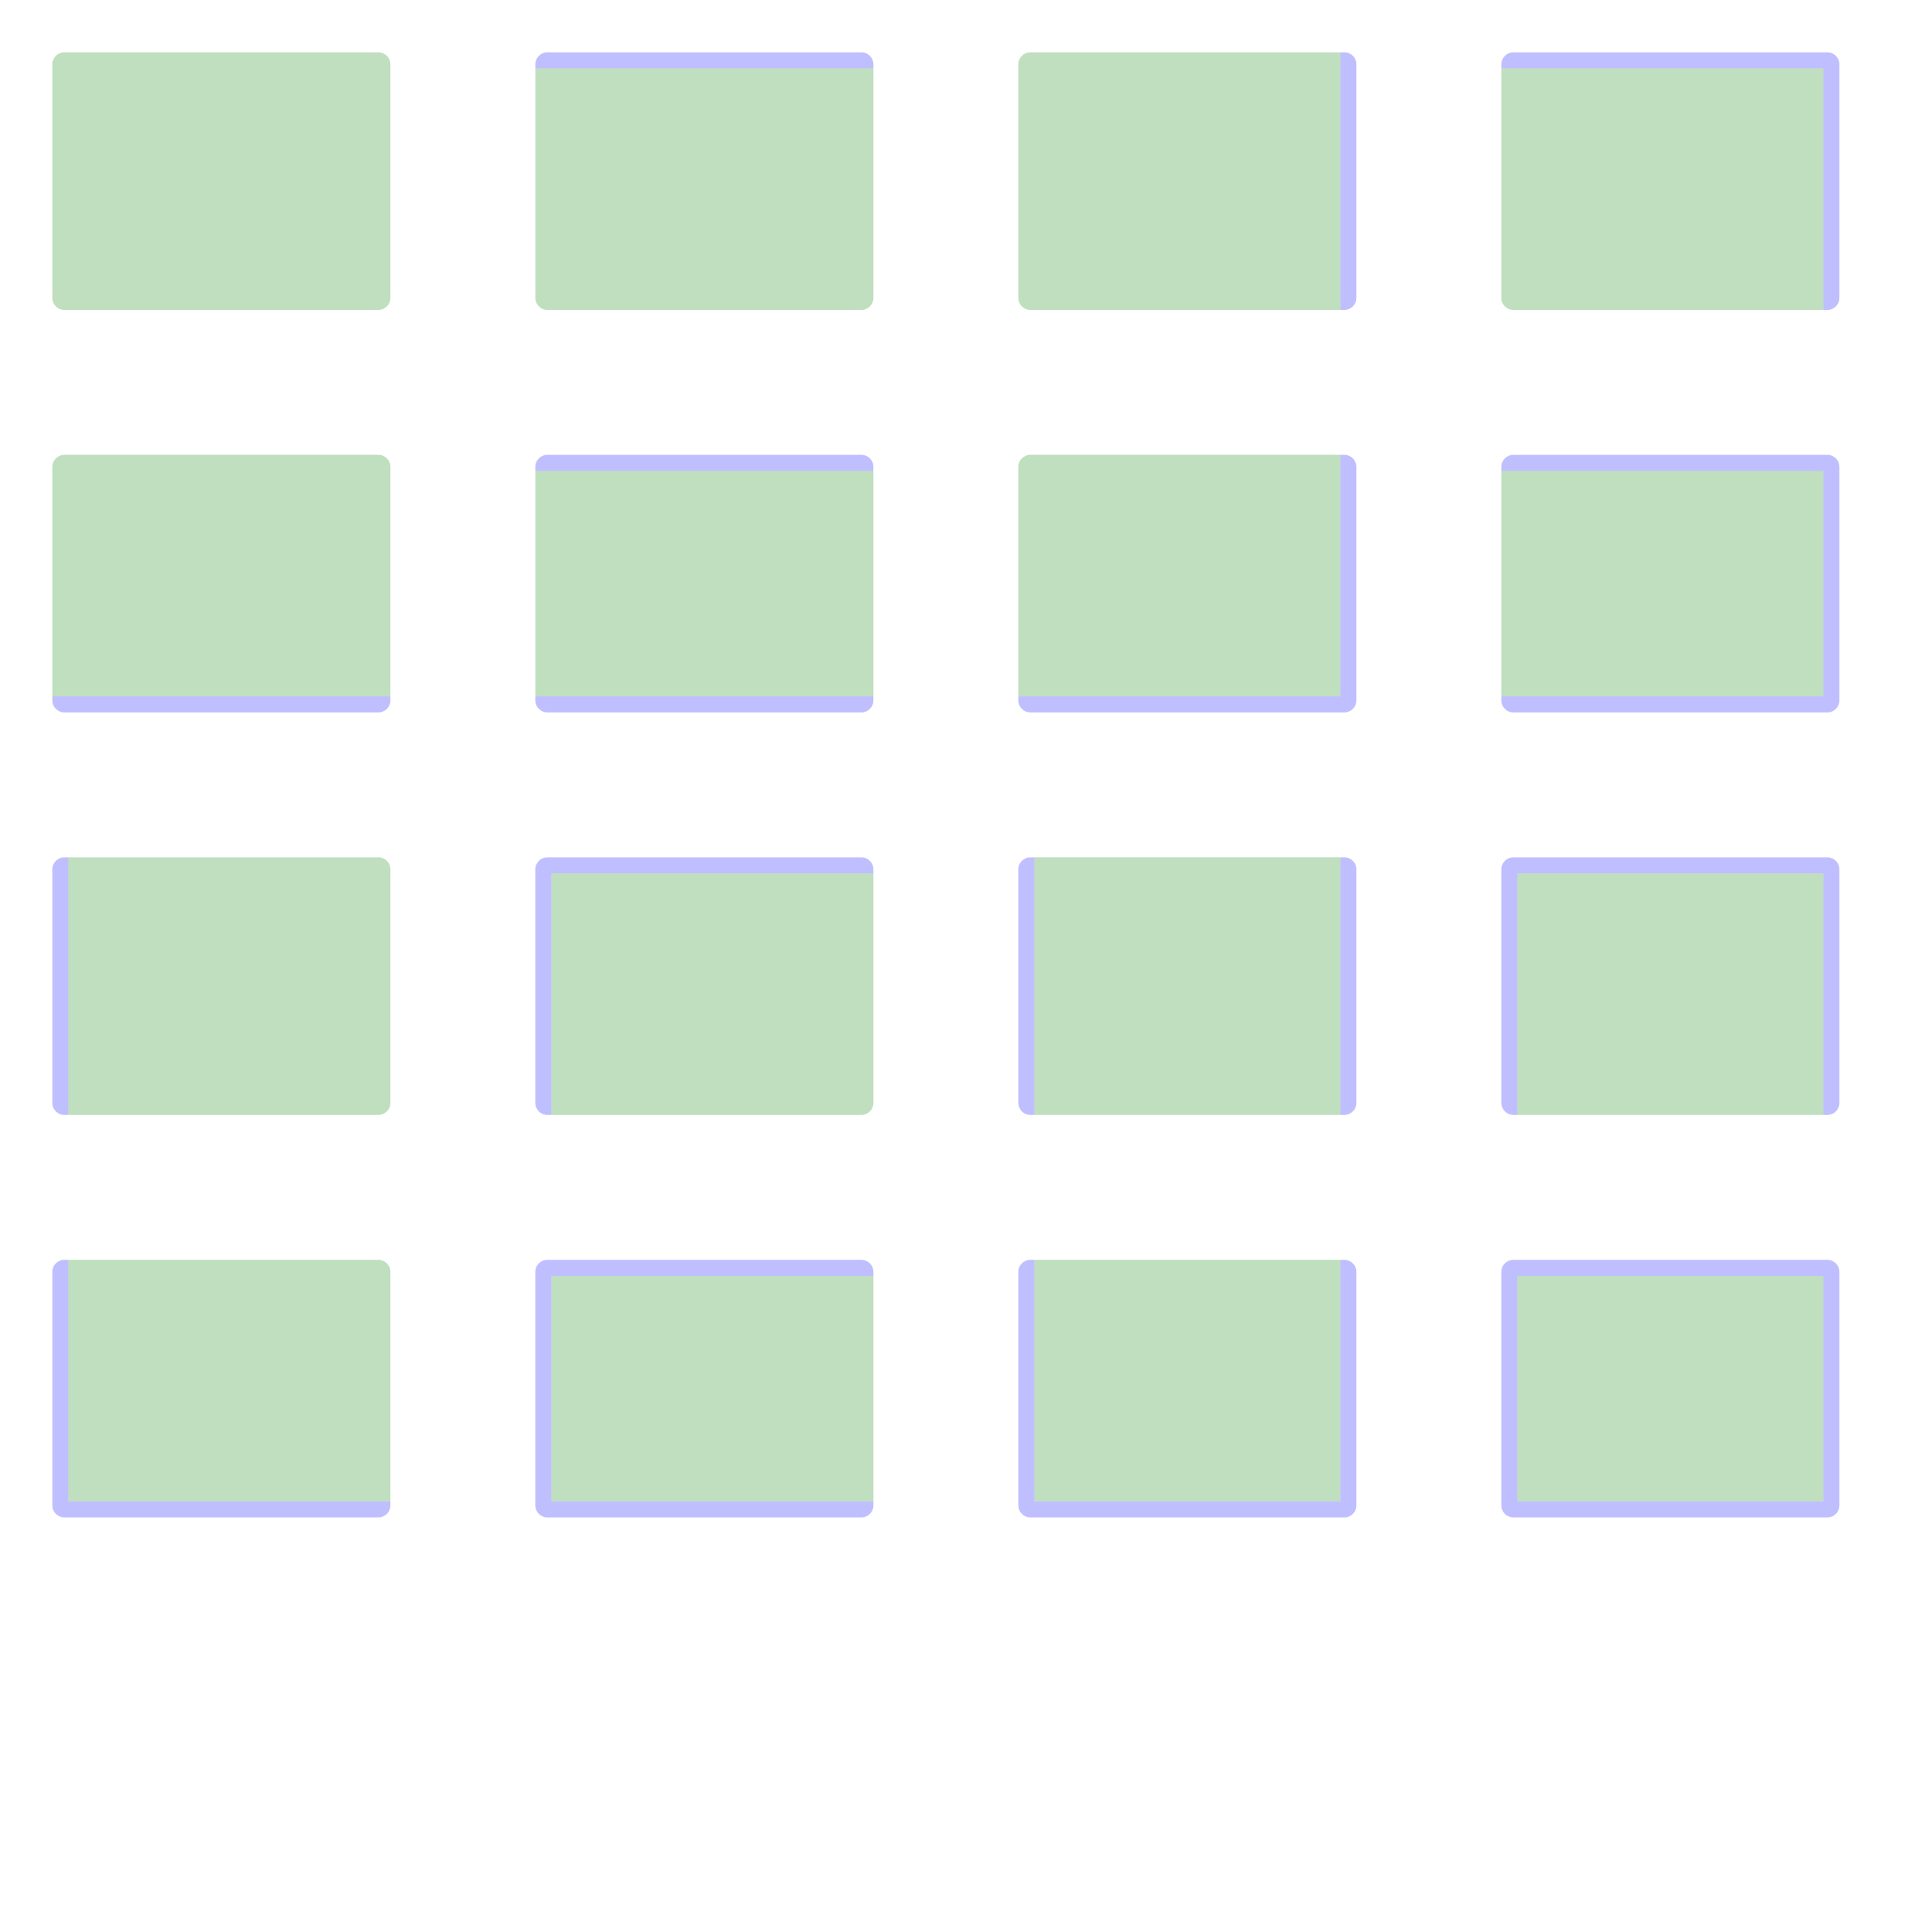 <?xml version="1.0" encoding="UTF-8" standalone="no"?><svg xmlns="http://www.w3.org/2000/svg" version="1.1" viewBox="0 0 480 480" ><rect x="0" y="0" width="480" height="480" fill="#333333" stroke="none"/><defs><clipPath id="clip_0"><polygon points="0 0,480 0,480 480,0 480" /></clipPath></defs><g clip-path="url(#clip_0)">	<path style="fill:#FFFFFF;" d="M 0,0 C 0,0 0,0 0,0 L 480,0 C 480,0 480,0 480,0 L 480,480 C 480,480 480,480 480,480 L 0,480 C 0,480 0,480 0,480 L 0,0 Z" /><defs><clipPath id="clip_1"><polygon points="0 0,480 0,480 480,0 480" /></clipPath></defs><g clip-path="url(#clip_1)">	<path style="fill:#FFFFFF;" d="M 0,0 C 0,0 0,0 0,0 L 480,0 C 480,0 480,0 480,0 L 480,480 C 480,480 480,480 480,480 L 0,480 C 0,480 0,480 0,480 L 0,0 Z" />	<path style="fill:#0000FF;fill-opacity:0.25" d="M 13,16 C 13,14.34 14.34,13 16,13 L 94,13 C 95.66,13 97,14.34 97,16 L 97,74 C 97,75.66 95.66,77 94,77 L 16,77 C 14.34,77 13,75.66 13,74 L 13,16 M 16,13 C 14.34,13 13,14.34 13,16 L 13,74 C 13,75.66 14.34,77 16,77 L 94,77 C 95.66,77 97,75.66 97,74 L 97,16 C 97,14.34 95.66,13 94,13 L 16,13 Z" />	<path style="fill:#008000;fill-opacity:0.25" d="M 16,13 C 14.34,13 13,14.34 13,16 L 13,74 C 13,75.66 14.34,77 16,77 L 94,77 C 95.66,77 97,75.66 97,74 L 97,16 C 97,14.34 95.66,13 94,13 L 16,13 Z" />	<path style="fill:#0000FF;fill-opacity:0.25" d="M 133,16 C 133,14.34 134.34,13 136,13 L 214,13 C 215.66,13 217,14.34 217,16 L 217,74 C 217,75.66 215.66,77 214,77 L 136,77 C 134.34,77 133,75.66 133,74 L 133,16 M 133,17 L 133,74 C 133,75.66 134.34,77 136,77 L 214,77 C 215.66,77 217,75.66 217,74 L 217,17 L 133,17 Z" />	<path style="fill:#008000;fill-opacity:0.25" d="M 133,17 L 133,74 C 133,75.66 134.34,77 136,77 L 214,77 C 215.66,77 217,75.66 217,74 L 217,17 L 133,17 Z" />	<path style="fill:#0000FF;fill-opacity:0.25" d="M 253,16 C 253,14.34 254.34,13 256,13 L 334,13 C 335.66,13 337,14.34 337,16 L 337,74 C 337,75.66 335.66,77 334,77 L 256,77 C 254.34,77 253,75.66 253,74 L 253,16 M 256,13 C 254.34,13 253,14.34 253,16 L 253,74 C 253,75.66 254.34,77 256,77 L 333,77 L 333,13 L 256,13 Z" />	<path style="fill:#008000;fill-opacity:0.25" d="M 256,13 C 254.34,13 253,14.34 253,16 L 253,74 C 253,75.66 254.34,77 256,77 L 333,77 L 333,13 L 256,13 Z" />	<path style="fill:#0000FF;fill-opacity:0.25" d="M 373,16 C 373,14.34 374.34,13 376,13 L 454,13 C 455.66,13 457,14.34 457,16 L 457,74 C 457,75.66 455.66,77 454,77 L 376,77 C 374.34,77 373,75.66 373,74 L 373,16 M 373,17 L 373,74 C 373,75.66 374.34,77 376,77 L 453,77 L 453,17 L 373,17 Z" />	<path style="fill:#008000;fill-opacity:0.25" d="M 373,17 L 373,74 C 373,75.66 374.34,77 376,77 L 453,77 L 453,17 L 373,17 Z" />	<path style="fill:#0000FF;fill-opacity:0.25" d="M 13,116 C 13,114.34 14.34,113 16,113 L 94,113 C 95.66,113 97,114.34 97,116 L 97,174 C 97,175.66 95.66,177 94,177 L 16,177 C 14.34,177 13,175.66 13,174 L 13,116 M 16,113 C 14.34,113 13,114.34 13,116 L 13,173 L 97,173 L 97,116 C 97,114.34 95.66,113 94,113 L 16,113 Z" />	<path style="fill:#008000;fill-opacity:0.25" d="M 16,113 C 14.34,113 13,114.34 13,116 L 13,173 L 97,173 L 97,116 C 97,114.34 95.66,113 94,113 L 16,113 Z" />	<path style="fill:#0000FF;fill-opacity:0.25" d="M 133,116 C 133,114.34 134.34,113 136,113 L 214,113 C 215.66,113 217,114.34 217,116 L 217,174 C 217,175.66 215.66,177 214,177 L 136,177 C 134.34,177 133,175.66 133,174 L 133,116 M 133,117 L 133,173 L 217,173 L 217,117 L 133,117 Z" />	<path style="fill:#008000;fill-opacity:0.25" d="M 133,117 L 133,173 L 217,173 L 217,117 L 133,117 Z" />	<path style="fill:#0000FF;fill-opacity:0.25" d="M 253,116 C 253,114.34 254.34,113 256,113 L 334,113 C 335.66,113 337,114.34 337,116 L 337,174 C 337,175.66 335.66,177 334,177 L 256,177 C 254.34,177 253,175.66 253,174 L 253,116 M 256,113 C 254.34,113 253,114.34 253,116 L 253,173 L 333,173 L 333,113 L 256,113 Z" />	<path style="fill:#008000;fill-opacity:0.25" d="M 256,113 C 254.34,113 253,114.34 253,116 L 253,173 L 333,173 L 333,113 L 256,113 Z" />	<path style="fill:#0000FF;fill-opacity:0.25" d="M 373,116 C 373,114.34 374.34,113 376,113 L 454,113 C 455.66,113 457,114.34 457,116 L 457,174 C 457,175.66 455.66,177 454,177 L 376,177 C 374.34,177 373,175.66 373,174 L 373,116 M 373,117 L 373,173 L 453,173 L 453,117 L 373,117 Z" />	<path style="fill:#008000;fill-opacity:0.25" d="M 373,117 L 373,173 L 453,173 L 453,117 L 373,117 Z" />	<path style="fill:#0000FF;fill-opacity:0.25" d="M 13,216 C 13,214.34 14.34,213 16,213 L 94,213 C 95.66,213 97,214.34 97,216 L 97,274 C 97,275.66 95.66,277 94,277 L 16,277 C 14.34,277 13,275.66 13,274 L 13,216 M 17,213 L 17,277 L 94,277 C 95.66,277 97,275.66 97,274 L 97,216 C 97,214.34 95.66,213 94,213 L 17,213 Z" />	<path style="fill:#008000;fill-opacity:0.25" d="M 17,213 L 17,277 L 94,277 C 95.66,277 97,275.66 97,274 L 97,216 C 97,214.34 95.66,213 94,213 L 17,213 Z" />	<path style="fill:#0000FF;fill-opacity:0.25" d="M 133,216 C 133,214.34 134.34,213 136,213 L 214,213 C 215.66,213 217,214.34 217,216 L 217,274 C 217,275.66 215.66,277 214,277 L 136,277 C 134.34,277 133,275.66 133,274 L 133,216 M 137,217 L 137,277 L 214,277 C 215.66,277 217,275.66 217,274 L 217,217 L 137,217 Z" />	<path style="fill:#008000;fill-opacity:0.25" d="M 137,217 L 137,277 L 214,277 C 215.66,277 217,275.66 217,274 L 217,217 L 137,217 Z" />	<path style="fill:#0000FF;fill-opacity:0.25" d="M 253,216 C 253,214.34 254.34,213 256,213 L 334,213 C 335.66,213 337,214.34 337,216 L 337,274 C 337,275.66 335.66,277 334,277 L 256,277 C 254.34,277 253,275.66 253,274 L 253,216 M 257,213 L 257,277 L 333,277 L 333,213 L 257,213 Z" />	<path style="fill:#008000;fill-opacity:0.25" d="M 257,213 L 257,277 L 333,277 L 333,213 L 257,213 Z" />	<path style="fill:#0000FF;fill-opacity:0.25" d="M 373,216 C 373,214.34 374.34,213 376,213 L 454,213 C 455.66,213 457,214.34 457,216 L 457,274 C 457,275.66 455.66,277 454,277 L 376,277 C 374.34,277 373,275.66 373,274 L 373,216 M 377,217 L 377,277 L 453,277 L 453,217 L 377,217 Z" />	<path style="fill:#008000;fill-opacity:0.25" d="M 377,217 L 377,277 L 453,277 L 453,217 L 377,217 Z" />	<path style="fill:#0000FF;fill-opacity:0.25" d="M 13,316 C 13,314.34 14.34,313 16,313 L 94,313 C 95.66,313 97,314.34 97,316 L 97,374 C 97,375.66 95.66,377 94,377 L 16,377 C 14.34,377 13,375.66 13,374 L 13,316 M 17,313 L 17,373 L 97,373 L 97,316 C 97,314.34 95.66,313 94,313 L 17,313 Z" />	<path style="fill:#008000;fill-opacity:0.25" d="M 17,313 L 17,373 L 97,373 L 97,316 C 97,314.34 95.66,313 94,313 L 17,313 Z" />	<path style="fill:#0000FF;fill-opacity:0.25" d="M 133,316 C 133,314.34 134.34,313 136,313 L 214,313 C 215.66,313 217,314.34 217,316 L 217,374 C 217,375.66 215.66,377 214,377 L 136,377 C 134.34,377 133,375.66 133,374 L 133,316 M 137,317 L 137,373 L 217,373 L 217,317 L 137,317 Z" />	<path style="fill:#008000;fill-opacity:0.25" d="M 137,317 L 137,373 L 217,373 L 217,317 L 137,317 Z" />	<path style="fill:#0000FF;fill-opacity:0.25" d="M 253,316 C 253,314.34 254.34,313 256,313 L 334,313 C 335.66,313 337,314.34 337,316 L 337,374 C 337,375.66 335.66,377 334,377 L 256,377 C 254.34,377 253,375.66 253,374 L 253,316 M 257,313 L 257,373 L 333,373 L 333,313 L 257,313 Z" />	<path style="fill:#008000;fill-opacity:0.25" d="M 257,313 L 257,373 L 333,373 L 333,313 L 257,313 Z" />	<path style="fill:#0000FF;fill-opacity:0.25" d="M 373,316 C 373,314.34 374.34,313 376,313 L 454,313 C 455.66,313 457,314.34 457,316 L 457,374 C 457,375.66 455.66,377 454,377 L 376,377 C 374.34,377 373,375.66 373,374 L 373,316 M 377,317 L 377,373 L 453,373 L 453,317 L 377,317 Z" />	<path style="fill:#008000;fill-opacity:0.25" d="M 377,317 L 377,373 L 453,373 L 453,317 L 377,317 Z" /></g></g></svg>